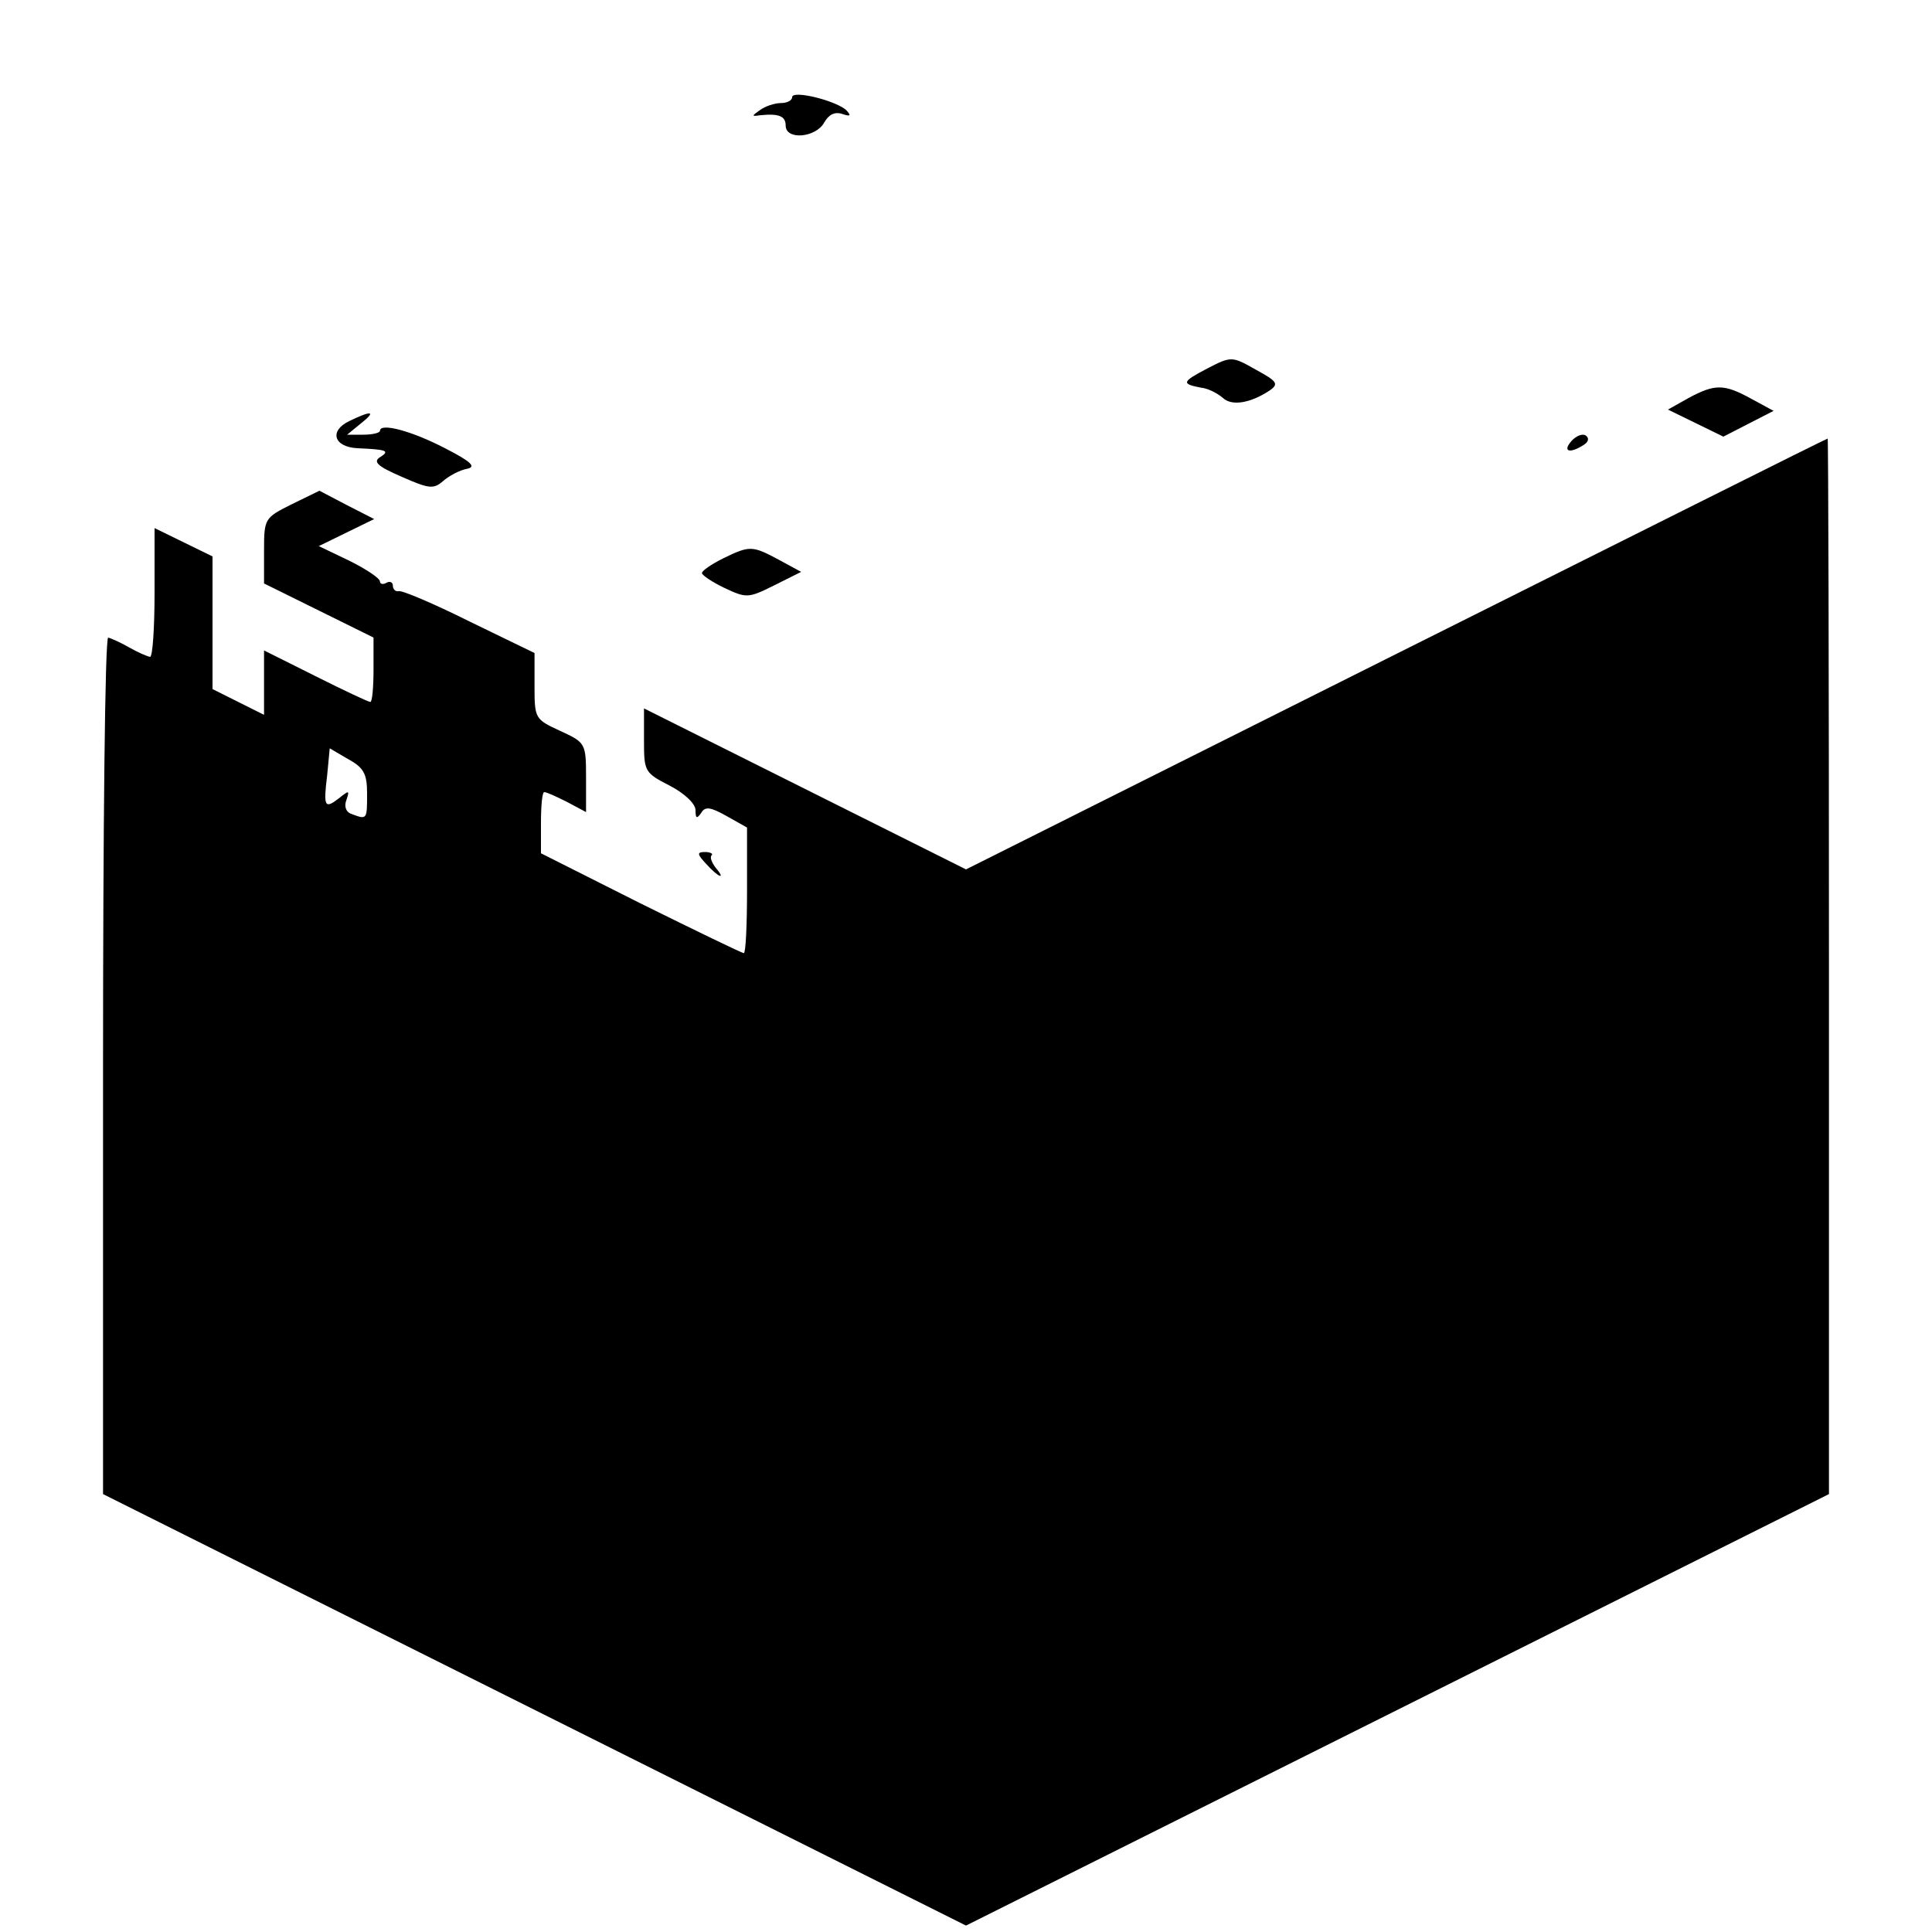 <?xml version="1.0" standalone="no"?>
<!DOCTYPE svg PUBLIC "-//W3C//DTD SVG 20010904//EN"
 "http://www.w3.org/TR/2001/REC-SVG-20010904/DTD/svg10.dtd">
<svg version="1.0" xmlns="http://www.w3.org/2000/svg"
 width="300pt" height="300pt" viewBox="0 0 300 300"
 preserveAspectRatio="xMidYMid meet">

<g transform="translate(0,300) scale(0.1,-0.1)"
fill="#000000" stroke="none">
<path d="M1230 2849 c0 -5 -8 -9 -17 -9 -10 0 -25 -5 -33 -11 -13 -9 -13 -10
0 -8 29 3 40 -1 40 -16 0 -23 47 -19 60 5 7 12 16 17 28 13 12 -4 14 -3 7 5
-14 15 -85 33 -85 21z"/>
<path d="M1875 2428 c-40 -21 -41 -24 -10 -30 11 -1 26 -9 34 -16 14 -13 43
-8 73 12 14 10 11 14 -22 32 -37 21 -38 21 -75 2z"/>
<path d="M2622 2382 l-32 -18 43 -21 43 -21 39 20 39 20 -35 19 c-42 23 -56
23 -97 1z"/>
<path d="M542 2346 c-31 -15 -24 -40 13 -42 46 -2 51 -4 35 -14 -11 -7 -4 -14
33 -30 43 -19 50 -20 65 -7 9 8 26 17 37 19 15 3 7 11 -34 32 -52 27 -101 40
-101 27 0 -3 -11 -6 -26 -6 l-25 0 22 18 c24 19 16 20 -19 3z"/>
<path d="M2440 2315 c-14 -16 -3 -20 19 -6 8 5 9 11 3 15 -5 3 -15 -1 -22 -9z"/>
<path d="M2167 1984 l-667 -334 -250 125 -250 125 0 -50 c0 -48 1 -50 40 -70
23 -12 40 -28 40 -38 0 -13 2 -14 9 -4 6 10 14 9 39 -5 l32 -18 0 -97 c0 -54
-2 -98 -5 -98 -3 0 -75 35 -160 77 l-155 78 0 47 c0 27 2 48 5 48 4 0 19 -7
35 -15 l30 -16 0 54 c0 53 -1 54 -40 72 -39 18 -40 19 -40 69 l0 52 -101 49
c-56 28 -106 49 -110 47 -5 -1 -9 3 -9 9 0 5 -5 7 -10 4 -5 -3 -10 -2 -10 2 0
5 -21 19 -47 32 l-48 23 43 21 43 21 -43 22 -42 22 -43 -21 c-42 -21 -43 -22
-43 -72 l0 -51 85 -42 85 -42 0 -50 c0 -27 -2 -50 -5 -50 -3 0 -41 18 -85 40
l-80 40 0 -50 0 -50 -40 20 -40 20 0 103 0 103 -45 22 -45 22 0 -100 c0 -55
-3 -100 -7 -100 -5 1 -19 7 -33 15 -14 8 -28 14 -32 15 -5 0 -8 -299 -8 -665
l0 -665 670 -335 670 -335 670 335 670 335 0 820 c0 451 -1 820 -2 819 -2 0
-303 -151 -671 -335z m-1597 -216 c0 -41 0 -41 -24 -32 -9 3 -12 12 -8 22 5
15 4 15 -11 3 -23 -18 -25 -14 -19 35 l4 42 29 -17 c24 -13 29 -23 29 -53z"/>
<path d="M1123 2133 c-18 -9 -33 -19 -33 -23 0 -3 16 -14 35 -23 34 -16 37
-16 77 4 l42 21 -35 19 c-41 22 -45 22 -86 2z"/>
<path d="M1097 1658 c19 -21 31 -25 14 -5 -6 8 -9 16 -6 19 3 2 -2 5 -10 5
-13 0 -13 -3 2 -19z"/>
</g>
</svg>
